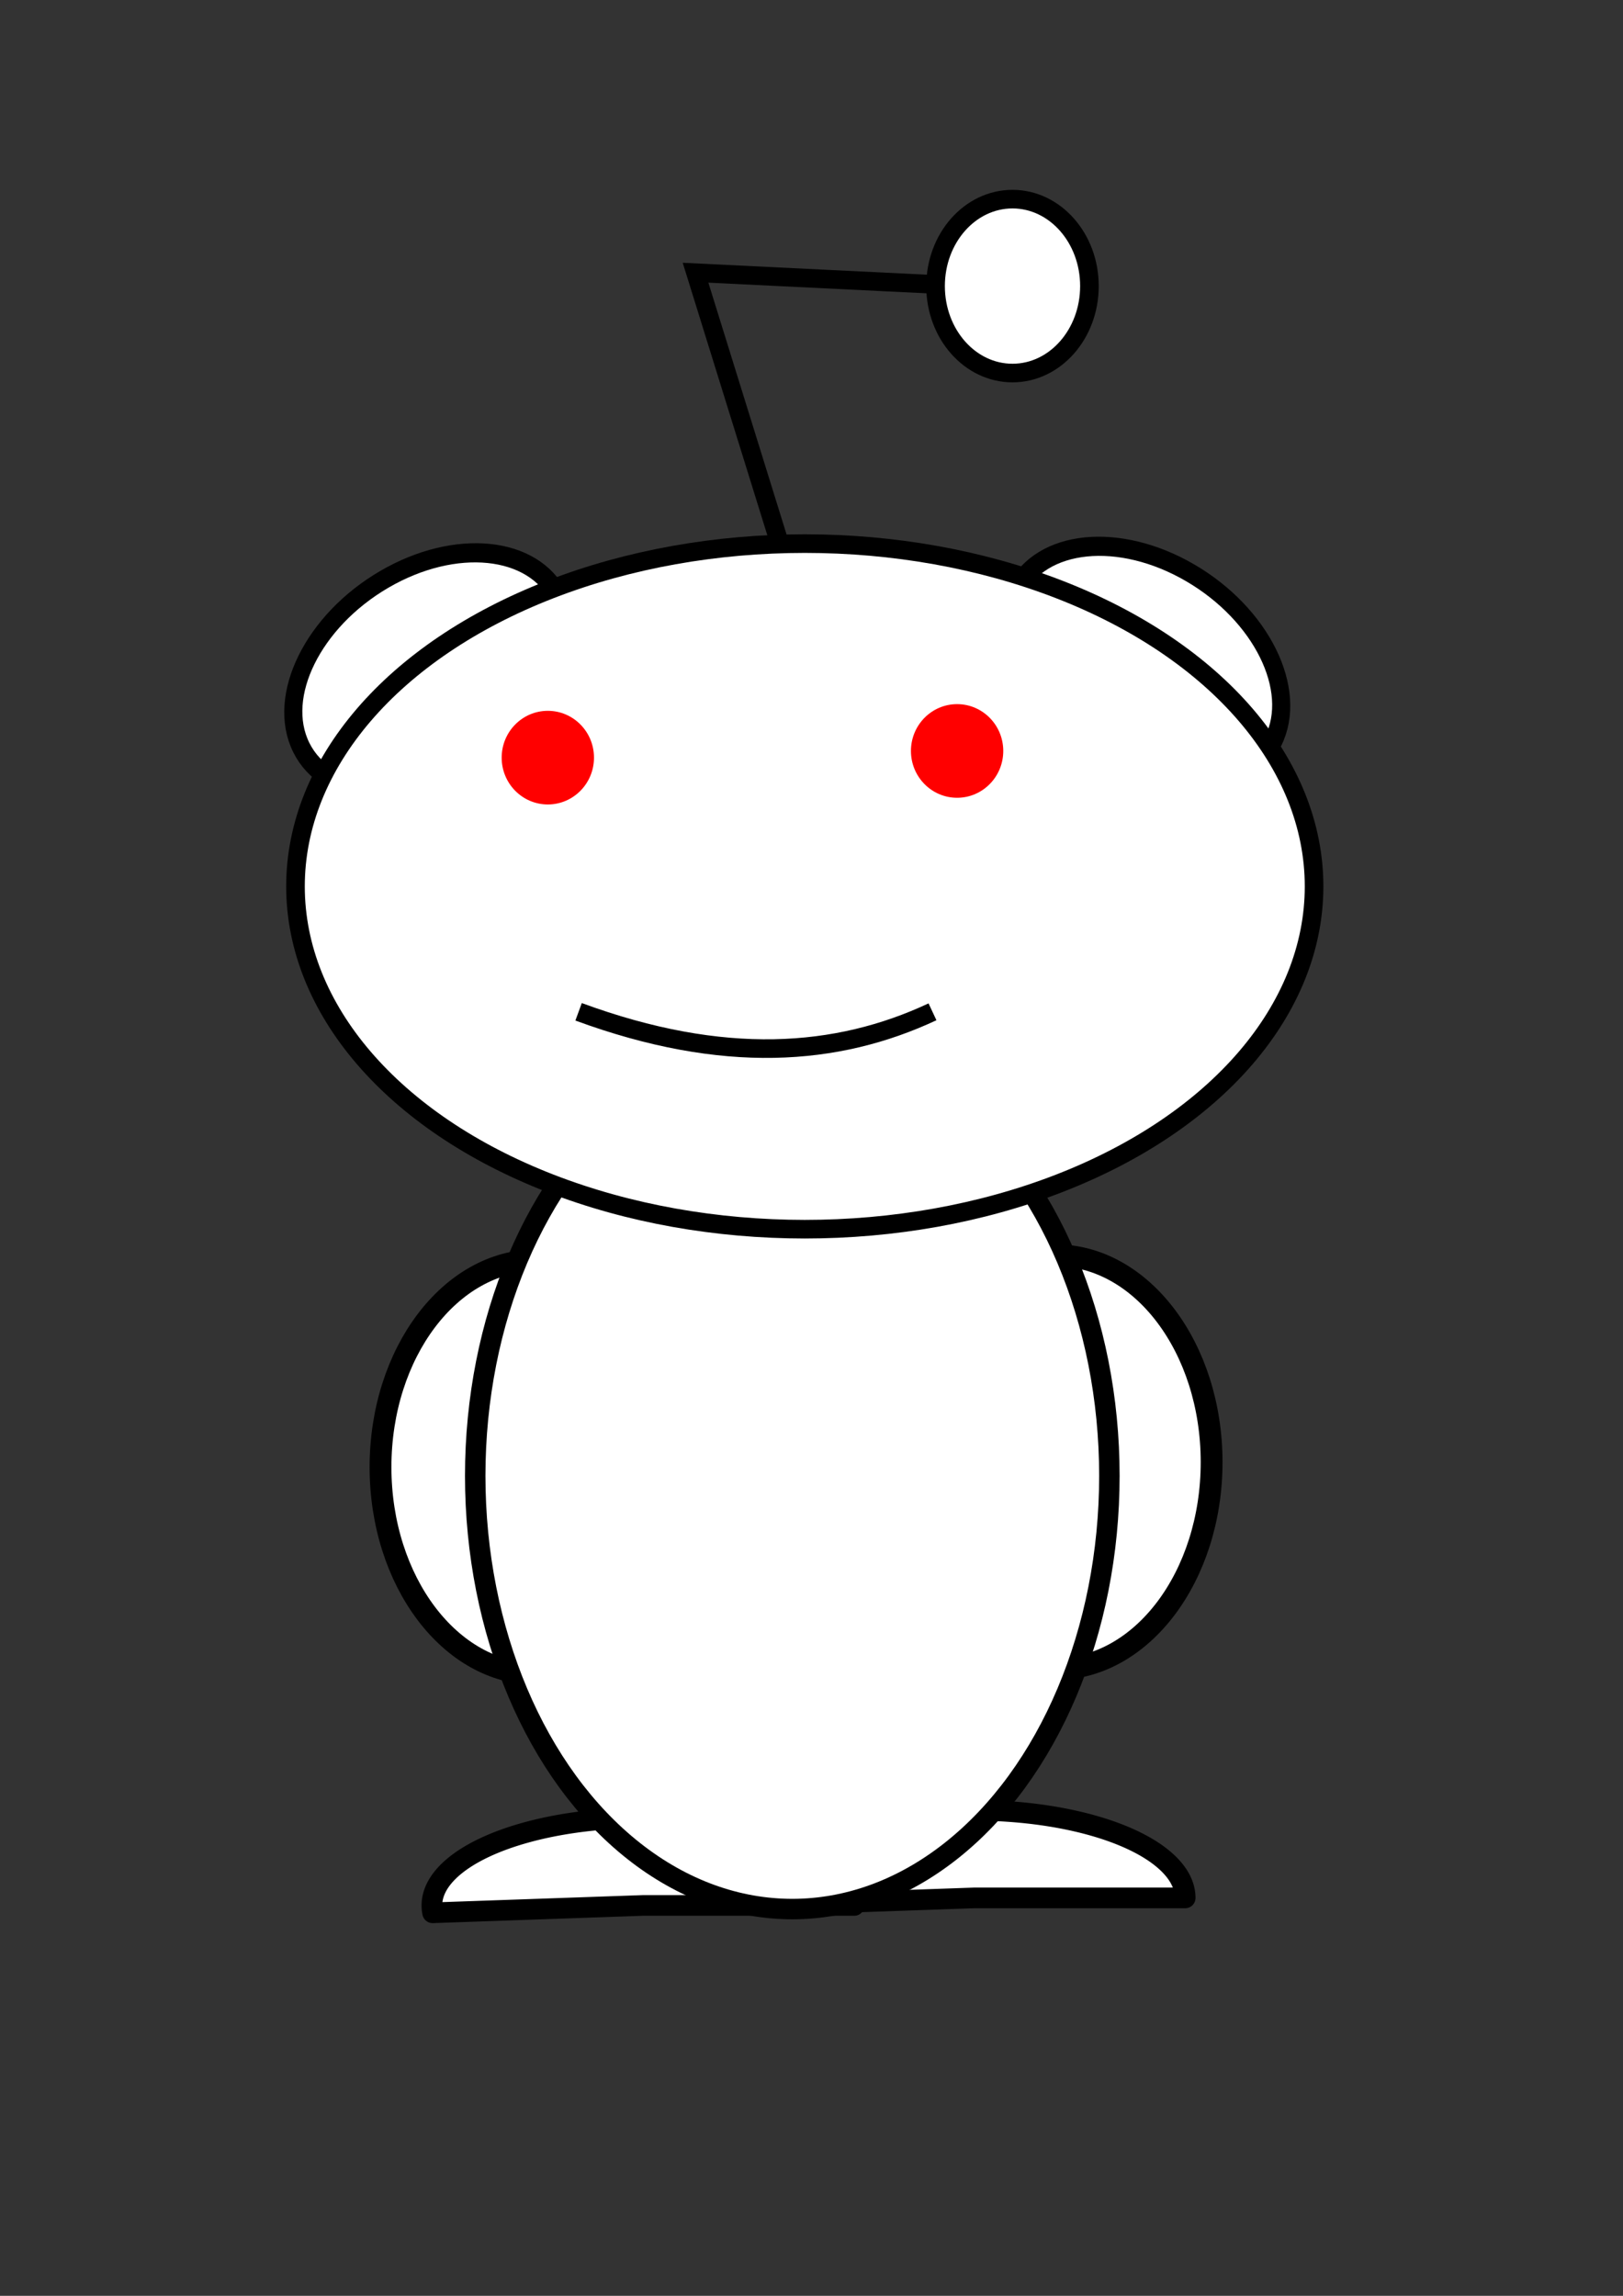 <?xml version="1.0" encoding="UTF-8" standalone="no"?>
<!-- Created with Inkscape (http://www.inkscape.org/) -->

<svg
   xmlns:dc="http://purl.org/dc/elements/1.1/"
   xmlns:cc="http://creativecommons.org/ns#"
   xmlns:rdf="http://www.w3.org/1999/02/22-rdf-syntax-ns#"
   xmlns:svg="http://www.w3.org/2000/svg"
   xmlns="http://www.w3.org/2000/svg"
   xmlns:sodipodi="http://sodipodi.sourceforge.net/DTD/sodipodi-0.dtd"
   xmlns:inkscape="http://www.inkscape.org/namespaces/inkscape"
   width="210mm"
   height="297mm"
   viewBox="0 0 744.094 1052.362"
   id="svg5344"
   version="1.1"
   inkscape:version="0.91 r13725"
   sodipodi:docname="snoo.svg">
  <rect x="0" y="0" width="744.094" height="1052.362" fill="#333333" stroke="none"/>
  <defs
     id="defs5346" />
  <sodipodi:namedview
     id="base"
     pagecolor="#ffffff"
     bordercolor="#666666"
     borderopacity="1.0"
     inkscape:pageopacity="0.0"
     inkscape:pageshadow="2"
     inkscape:zoom="0.26"
     inkscape:cx="509.09091"
     inkscape:cy="703.40909"
     inkscape:document-units="px"
     inkscape:current-layer="g8135"
     showgrid="false"
     inkscape:window-width="1237"
     inkscape:window-height="755"
     inkscape:window-x="43"
     inkscape:window-y="1"
     inkscape:window-maximized="1" />
  <g
     inkscape:label="Layer 1"
     inkscape:groupmode="layer"
     id="layer1">
    <g
       id="g8135">
      <path
         style="fill:#ffffff;fill-opacity:1;stroke:#000000;stroke-width:9.463;stroke-linecap:round;stroke-linejoin:round;stroke-miterlimit:4;stroke-dasharray:none;stroke-opacity:1"
         id="path5932"
         sodipodi:type="arc"
         sodipodi:cx="446.55267"
         sodipodi:cy="-869.97101"
         sodipodi:rx="96.819405"
         sodipodi:ry="40.15094"
         sodipodi:start="0"
         sodipodi:end="3.2256952"
         d="m 543.372,-869.971 a 96.819,40.151 0 0 1 -50.779,35.321 96.819,40.151 0 0 1 -99.073,-1.729 96.819,40.151 0 0 1 -43.445,-36.965 l 96.477,3.373 z"
         transform="scale(1,-1)" />
      <path
         transform="scale(1,-1)"
         d="m 391.648,-873.419 a 96.819,40.151 0 0 1 -50.779,35.321 96.819,40.151 0 0 1 -99.073,-1.729 96.819,40.151 0 0 1 -43.445,-36.965 l 96.477,3.373 z"
         sodipodi:end="3.2256952"
         sodipodi:start="0"
         sodipodi:ry="40.15094"
         sodipodi:rx="96.819405"
         sodipodi:cy="-873.41925"
         sodipodi:cx="294.82855"
         sodipodi:type="arc"
         id="path5930"
         style="fill:#ffffff;fill-opacity:1;stroke:#000000;stroke-width:9.463;stroke-linecap:round;stroke-linejoin:round;stroke-miterlimit:4;stroke-dasharray:none;stroke-opacity:1" />
      <ellipse
         style="fill:#ffffff;fill-opacity:1;stroke:#000000;stroke-width:10;stroke-linecap:round;stroke-linejoin:round;stroke-miterlimit:4;stroke-dasharray:none;stroke-opacity:1"
         id="ellipse5928"
         cx="483.934"
         cy="670.231"
         rx="71.552"
         ry="94.828" />
      <ellipse
         ry="94.828"
         rx="71.552"
         cy="672.503"
         cx="246.003"
         id="path5926"
         style="fill:#ffffff;fill-opacity:1;stroke:#000000;stroke-width:10;stroke-linecap:round;stroke-linejoin:round;stroke-miterlimit:4;stroke-dasharray:none;stroke-opacity:1" />
      <ellipse
         ry="198.586"
         rx="145.373"
         cy="676.5"
         cx="363.245"
         id="path5924"
         style="fill:#ffffff;fill-opacity:1;stroke:#000000;stroke-width:9.379;stroke-linecap:round;stroke-linejoin:round;stroke-miterlimit:4;stroke-dasharray:none;stroke-opacity:1" />
      <ellipse
         style="fill:#ffffff;fill-opacity:1;stroke:#000000;stroke-width:8.54;stroke-linecap:round;stroke-linejoin:round;stroke-miterlimit:4;stroke-dasharray:none;stroke-opacity:1"
         id="ellipse5918"
         cx="-606.885"
         cy="-0.776"
         rx="68.355"
         ry="47.456"
         transform="matrix(-0.864,-0.504,-0.443,0.897,0,0)" />
      <ellipse
         transform="matrix(0.864,-0.504,0.443,0.897,0,0)"
         ry="47.456"
         rx="68.355"
         cy="366.252"
         cx="40.415"
         id="path5913"
         style="fill:#ffffff;fill-opacity:1;stroke:#000000;stroke-width:8.54;stroke-linecap:round;stroke-linejoin:round;stroke-miterlimit:4;stroke-dasharray:none;stroke-opacity:1" />
      <ellipse
         ry="157.131"
         rx="233.494"
         cy="406.311"
         cx="368.966"
         id="path5352"
         style="fill:#ffffff;fill-opacity:1;stroke:#000000;stroke-width:8.53;stroke-linecap:round;stroke-linejoin:round;stroke-miterlimit:4;stroke-dasharray:none;stroke-opacity:1" />
      <ellipse
         ry="21.462"
         rx="21.163"
         cy="347.291"
         cx="251.161"
         id="path5894"
         style="fill:#ff0000;fill-opacity:1;stroke:none;stroke-width:8.53;stroke-linecap:round;stroke-linejoin:round;stroke-miterlimit:4;stroke-dasharray:none;stroke-opacity:1" />
      <ellipse
         style="fill:#ff0000;fill-opacity:1;stroke:none;stroke-width:8.53;stroke-linecap:round;stroke-linejoin:round;stroke-miterlimit:4;stroke-dasharray:none;stroke-opacity:1"
         id="ellipse5896"
         cx="438.802"
         cy="344.225"
         rx="21.163"
         ry="21.462" />
      <path
         sodipodi:nodetypes="cc"
         inkscape:connector-curvature="0"
         id="path5909"
         d="m 265.269,463.798 c 66.332,24.402 118.452,20.495 162.246,0"
         style="fill:none;fill-rule:evenodd;stroke:#000000;stroke-width:8.53;stroke-linecap:butt;stroke-linejoin:miter;stroke-miterlimit:4;stroke-dasharray:none;stroke-opacity:1" />
      <path
         inkscape:connector-curvature="0"
         id="path5920"
         d="M 356.973,247.647 C 318.881,125.008 318.881,125.008 318.881,125.008 l 125.565,6.132 0,0 -4.233,-1.533"
         style="fill:none;fill-rule:evenodd;stroke:#000000;stroke-width:8.53;stroke-linecap:butt;stroke-linejoin:miter;stroke-miterlimit:4;stroke-dasharray:none;stroke-opacity:1" />
      <ellipse
         ry="39.858"
         rx="35.271"
         cy="131.14"
         cx="464.197"
         id="path5922"
         style="fill:#ffffff;fill-opacity:1;stroke:#000000;stroke-width:8.53;stroke-linecap:round;stroke-linejoin:round;stroke-miterlimit:4;stroke-dasharray:none;stroke-opacity:1" />
    </g>
  </g>
</svg>
